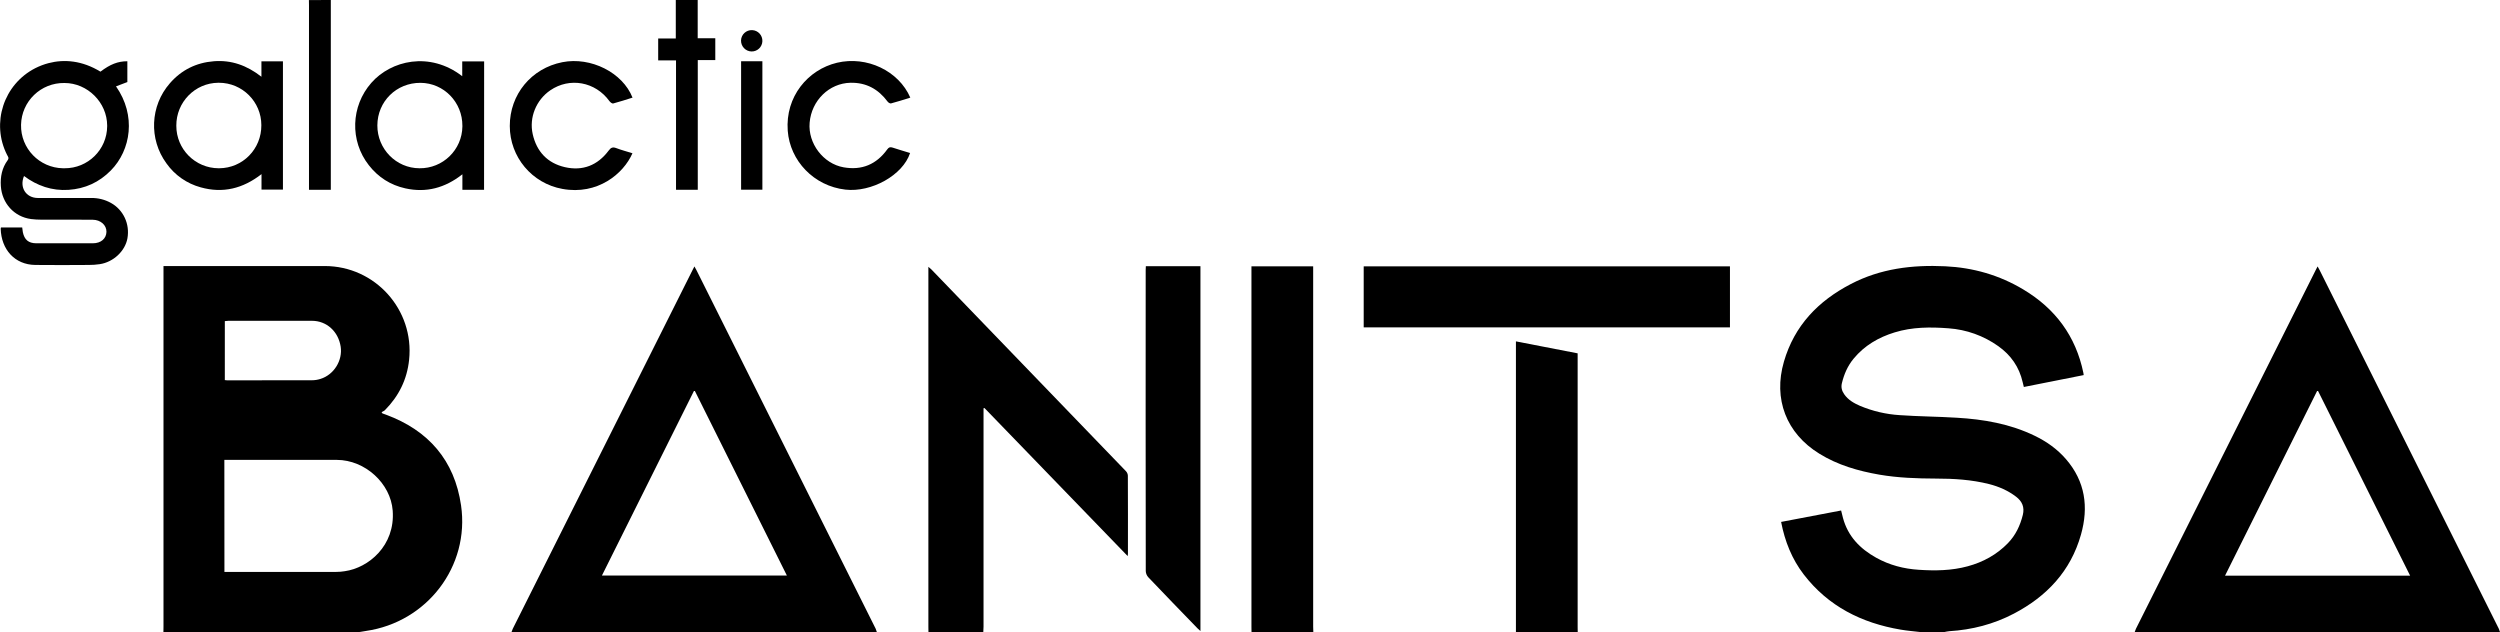 <?xml version="1.0" encoding="utf-8"?>
<!-- Generator: Adobe Illustrator 20.1.0, SVG Export Plug-In . SVG Version: 6.00 Build 0)  -->
<svg version="1.1" id="Layer_1" xmlns="http://www.w3.org/2000/svg" xmlns:xlink="http://www.w3.org/1999/xlink" x="0px" y="0px"
	 viewBox="0 0 3195.9 808" style="enable-background:new 0 0 3195.9 808;" xml:space="preserve">
<title>logo-Asset 1</title>
<g id="Layer_2">
	<g id="Layer_1-2">
		<path d="M208.9,808c0-2.3,0.1-4.7,0.1-7c0-151.3,0-302.6,0-453.9v-7h5.8c66.8,0,133.6,0,200.4,0c64.3,0,114.5,55.8,107.8,119.8
			c-2.6,25.2-13.2,46.5-30.9,64.4c-1.1,1.1-2.8,1.7-4.3,2.6l1.1,1.6l4.5,1.6c54.4,20.1,87.7,58.5,96,116
			c11.3,77.9-43.5,149.3-121.7,160.5c-2.9,0.4-5.9,0.9-8.8,1.4L208.9,808z M286.9,731.1h4.5c46.1,0,92.3,0,138.4,0
			c3.7,0,7.3-0.3,10.9-0.9c30.2-4.2,64.7-32.5,61.3-77.5c-2.6-34.7-35.2-64.7-71.4-64.8c-46.3-0.1-92.6,0-138.9,0h-4.9L286.9,731.1z
			 M287.4,485.9c1.4,0.1,2.2,0.3,3,0.3c36.1,0,72.3,0,108.4-0.1c3.7,0,7.3-0.6,10.8-1.7c17.3-5.3,28.6-23.6,25.9-41.3
			c-3-19.3-17.9-33-36.7-33c-35.6-0.1-71.3,0-106.9,0c-1.4,0-2.9,0.2-4.5,0.4L287.4,485.9z"/>
		<path d="M2454.9,808c-8.4-1-16.9-1.7-25.2-3.1c-49.9-8.5-92.6-29.8-124-70.7c-15-19.6-24-42.1-28.8-67l76.7-14.6
			c0.9,3.6,1.6,6.6,2.4,9.6c6.3,23.4,21.7,39.2,42.3,50.7c17,9.5,35.4,14.3,54.7,15.5c21.1,1.4,42,1.1,62.5-4.5
			c19.6-5.3,37-14.8,51.3-29.5c9.9-10.2,15.7-22.5,19.1-36.2c2.4-9.9-0.9-17.3-8.6-23.2c-10.3-7.9-22.1-13-34.6-16.2
			c-22.3-5.6-45-7-67.9-7c-24.2-0.1-48.3-0.9-72.2-5c-27.1-4.7-53.2-12.2-76.8-26.8c-42.3-26-59.2-70-45.3-117.7
			c13.4-46.1,43.8-77.5,85.5-99.2c38-19.8,78.6-24.7,120.7-22.7c35.8,1.7,69.2,11.3,99.9,29.7c40.9,24.5,67,59.6,76.7,106.6
			c0.2,0.8,0.2,1.6,0.4,2.8l-76.5,15.2c-0.5-2.1-1-4.1-1.5-6.1c-4.4-19.4-15-34.6-31.2-46.1c-18.7-13.3-40.7-21.2-63.6-22.8
			c-23.2-1.8-46.4-1.7-68.8,5.2c-20.6,6.3-38.7,16.8-52.6,33.7c-7.6,9.2-12.1,19.7-14.9,31.2c-1.3,5.3-0.1,9.8,2.9,14.1
			c5,7.3,12.4,11.5,20.2,14.9c16.2,6.8,33.3,10.8,50.8,11.9c24.2,1.7,48.6,1.8,72.9,3.3c34.4,2,68.1,7.8,99.5,23
			c15.3,7.4,29,17,40.2,30c24.6,28.5,29.1,61.2,19.1,96.5c-13.2,46.6-43.6,78.8-85.7,100.9c-25.9,13.6-53.6,20.7-82.7,22.5
			c-2,0.2-3.9,0.6-5.9,1L2454.9,808z"/>
		<path d="M653.9,808c0.4-1.4,1-2.8,1.6-4.2c76.7-153.1,153.4-306.2,230.2-459.3c0.5-1,1.1-2,2-3.9c1,1.9,1.8,3.2,2.5,4.5
			c76.4,152.9,152.8,305.8,229.2,458.6c0.6,1.4,1.1,2.7,1.5,4.2L653.9,808z M887.7,498.6L769.5,735.7h236.4L887.7,498.6z"/>
		<path d="M2728.9,808c0.4-1.4,1-2.8,1.6-4.2c76.7-153.1,153.4-306.2,230.2-459.3c0.5-1,1.1-2,2-3.9c1,1.9,1.8,3.2,2.5,4.5
			c76.4,152.9,152.8,305.8,229.2,458.7c0.6,1.4,1.1,2.7,1.5,4.2L2728.9,808z M2962.7,498.6l-118.3,237.3H3081L2962.7,498.6z"/>
		<path d="M1186.9,808c0-2.2-0.1-4.3-0.1-6.5c0-151.1,0-302.3,0-453.4v-7c1.7,1.5,2.8,2.4,3.8,3.3c83,86,165.9,172,248.8,258
			c1.4,1.5,2.3,3.5,2.4,5.6c0.2,33.3,0.1,66.7,0.1,100c0,0.6-0.2,1.2-0.3,2.9l-183.1-189.3l-1.2,0.3c0,2.1,0,4.1,0,6.2
			c0,91,0,182,0,273c0,2.3-0.2,4.6-0.3,7L1186.9,808z"/>
		<path d="M1599.9,808c0-2.2-0.1-4.3-0.1-6.5c0-151.3,0-302.5,0-453.8v-7.2h78.9v6.7c0,151.3,0,302.5,0,453.8c0,2.3,0.1,4.7,0.2,7
			L1599.9,808z"/>
		<path d="M1937.9,808c0-121.6,0-243.2,0-364.8c0-2.1,0-4.3,0-6.8l78.9,15.3v6.6c0,114.5,0,228.9,0,343.4c0,2.2,0.1,4.3,0.1,6.5
			H1937.9z"/>
		<path d="M891.9,0v48.9h22.5v27.9H892v165.8h-27.8V77.2h-22.8v-28h22.5V0H891.9z"/>
		<path d="M422.9,0v242.6H395c0-2,0-4.1,0-6.2c0-76.6,0-153.2,0-229.8c0-2.2-0.1-4.3-0.1-6.5L422.9,0z"/>
		<path d="M2211.5,340.5v78h-468.2v-78H2211.5z"/>
		<path d="M1464.8,340.3h69.8v466.4c-1.6-1.5-2.8-2.5-3.9-3.6c-21-21.7-42-43.3-62.8-65.2c-1.9-2.1-3.1-4.9-3.2-7.8
			c-0.2-128.3-0.2-256.6-0.1-384.9C1464.6,343.8,1464.8,342.3,1464.8,340.3z"/>
		<path d="M128.4,91.6c12.6-9.5,22.3-13.3,34.4-13.3v26.6l-14.5,5.5c26.1,37.2,19.1,81.4-6.6,107.5c-15,15.2-33,23.4-54.1,24.8
			s-40-5.1-56.9-17.7c-6.1,14.6,2.5,28,17.7,28.1c22.8,0.1,45.7,0,68.5,0c8.7-0.1,17.3,2.1,24.9,6.3c15.9,8.8,24.4,27,21.1,45.3
			c-2.9,16.2-17.9,30.4-35.4,33c-4.6,0.7-9.3,1-13.9,1c-22.8,0.1-45.7,0.3-68.5,0c-26.5-0.3-43.5-20.1-44.2-46.3
			c0-0.5,0.1-1.1,0.3-1.6h27.2c0.3,2.4,0.5,4.3,0.8,6c2,9.6,7.2,14.1,17,14.2c24.2,0.1,48.3,0.1,72.5,0c10.4,0,17.2-6,17.4-14.7
			c0.1-8.5-7.4-15.3-17.6-15.4c-17.3-0.2-34.7,0-52-0.1c-9-0.1-18.1,0.4-26.9-0.8c-21.6-2.9-37.1-20.3-38.5-42.1
			c-0.8-12,1.5-23.3,8.7-33.1c2.1-2.9,0.4-4.6-0.7-6.7c-20.7-40.6-4.5-90.3,36.1-111c5.4-2.7,11.1-4.9,16.9-6.4
			C82,75.5,105,77.3,128.4,91.6z M82.5,215.1c29.9,0.2,54.3-23.8,54.5-53.7c0-0.3,0-0.6,0-0.9c-0.1-29.5-25.1-54.4-54.6-54.4
			c-30.1-0.5-54.9,23.4-55.5,53.5s23.4,54.9,53.5,55.5C81.1,215.1,81.8,215.1,82.5,215.1L82.5,215.1z"/>
		<path d="M334.2,98.1V78.4h27.5v164h-27.4v-19.8c-23.9,18.6-49.5,24.8-77.7,16.9c-17.7-4.8-33.2-15.6-43.8-30.6
			c-22.7-31-20.9-73.6,4.4-102.5c14.8-17,33.7-26.3,56.1-28.1S315.5,83.5,334.2,98.1z M225.4,160.7c-0.1,30,24.2,54.3,54.1,54.4
			c0.2,0,0.4,0,0.6,0c30.2-0.1,54.2-24.6,54-55.1c0-29.9-24.3-54.2-54.2-54.2c-0.3,0-0.5,0-0.8,0C249.3,106,225.2,130.6,225.4,160.7
			z"/>
		<path d="M618.8,242.6h-27.7v-19.8c-22.2,17.5-46.2,23.9-72.9,18c-19-4.2-34.7-14.2-46.7-29.6c-24.5-31.2-23-75.5,3.2-105.3
			c25-28.5,74.4-40.7,116.2-8.5V78.5h28L618.8,242.6z M482.4,160.3c-0.1,30.1,24,54.7,53.8,54.8c29.9,0.4,54.5-23.5,54.9-53.4
			c0-0.2,0-0.5,0-0.7c0.2-30.3-23.7-54.9-53.5-55.1C506.8,105.7,482.5,129.7,482.4,160.3z"/>
		<path d="M808.6,124.8c-8.3,2.6-16.5,5.3-24.8,7.5c-1.2,0.3-3.6-1.5-4.7-3c-17.9-24.8-50.8-30.9-75.7-13.8
			c-17.9,12.3-27.2,34.6-22.4,56c5,22.3,18.9,37.1,41.2,42.2c22.8,5.2,41.8-2.4,55.8-21.1c2.9-3.9,5.2-5,9.7-3.3
			c6.8,2.6,13.8,4.4,20.8,6.6c-11.4,26.3-44.7,53.8-89.5,45.6c-39-7-67.3-40.9-67.3-80.4c-0.1-40.3,27.5-73.8,67.2-81.6
			C755.3,72.3,796,92.8,808.6,124.8z"/>
		<path d="M1163.7,124.8c-8.5,2.6-16.5,5.3-24.7,7.4c-1.2,0.3-3.5-1.1-4.4-2.4c-11.8-15.9-27.3-24.4-47.4-24
			c-27.2,0.6-49.8,22.6-52.2,51c-2.3,26.5,17.4,52.5,43.5,57.1c23.3,4.1,41.9-3.8,55.7-22.9c2.1-2.9,3.8-3.3,6.9-2.3
			c7.4,2.5,14.9,4.6,22.3,6.9c-9.3,28.5-49.6,50.6-82.7,46.8c-40.3-4.6-70.9-36.9-73.7-75.3c-3.2-43.7,25.8-78,63-86.9
			C1108.1,71.2,1148.8,90.5,1163.7,124.8z"/>
		<path d="M947.4,78.3h27.2v164.2h-27.2V78.3z"/>
		<path d="M947.3,51.6c0.3-7.6,6.7-13.4,14.2-13.1c7.6,0.3,13.4,6.7,13.1,14.2c-0.3,7.4-6.4,13.2-13.8,13.1
			C953.2,65.7,947.1,59.3,947.3,51.6C947.3,51.6,947.3,51.6,947.3,51.6z"/>
	</g>
</g>
</svg>
